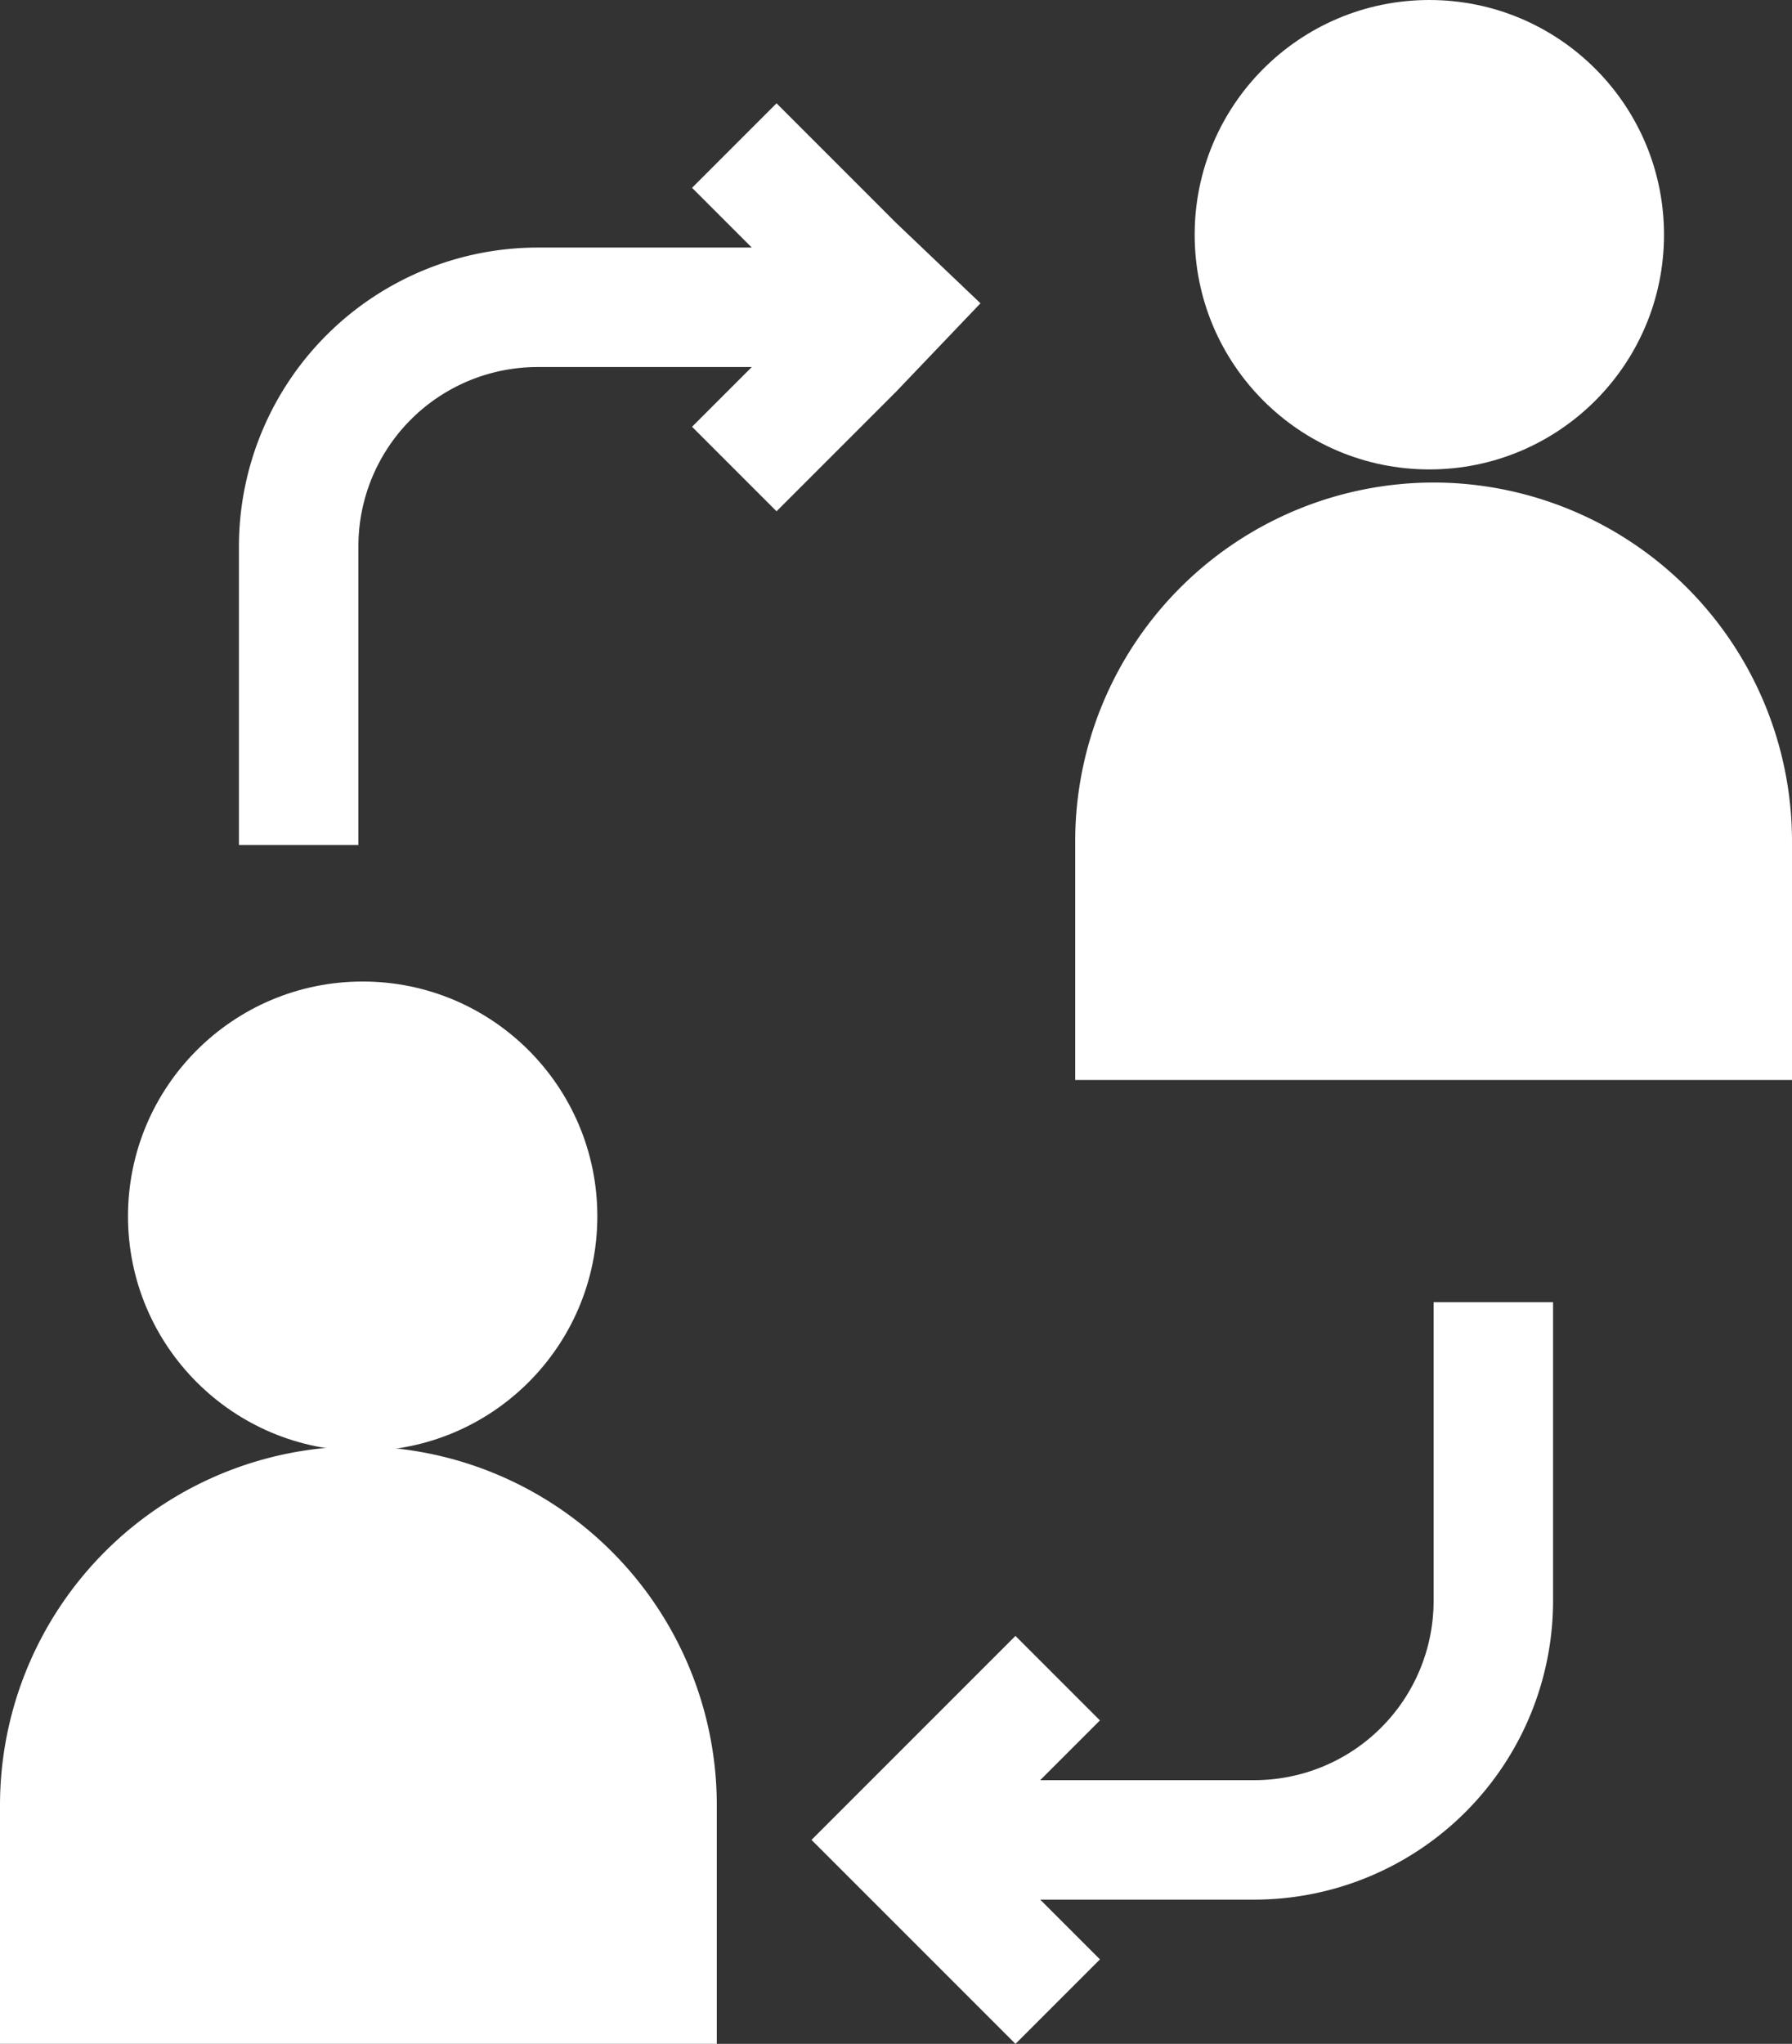 <svg xmlns="http://www.w3.org/2000/svg" width="42" height="47.893" viewBox="0 0 42 47.893">
  <rect x="0" y="0" width="42" height="47.893" fill="#333333" stroke="none"/>
  <g id="svgexport-7_89_" data-name="svgexport-7 (89)" transform="translate(-31 0.107)">
    <g id="Group_68202" data-name="Group 68202" transform="translate(31)">
      <path id="Path_1311" data-name="Path 1311" d="M309.4,120a8.409,8.409,0,0,0-8.4,8.4V134h16.8v-5.6A8.409,8.409,0,0,0,309.4,120Z" transform="translate(-275.8 -108.8)" fill="#fff"/>
      <circle id="Ellipse_26" data-name="Ellipse 26" cx="5.5" cy="5.5" r="5.5" transform="translate(28 -0.107)" fill="#fff"/>
      <path id="Path_1312" data-name="Path 1312" d="M39.4,362a8.409,8.409,0,0,0-8.4,8.4V376H47.8v-5.6A8.409,8.409,0,0,0,39.4,362Z" transform="translate(-31 -328.213)" fill="#fff"/>
      <circle id="Ellipse_27" data-name="Ellipse 27" cx="5.5" cy="5.5" r="5.5" transform="translate(3 22.893)" fill="#fff"/>
      <path id="Path_1313" data-name="Path 1313" d="M249.369,332.789a4.2,4.2,0,0,1-4.2,4.2h-5.02l1.4-1.4-1.98-1.98-4.78,4.78,4.78,4.78,1.98-1.98-1.4-1.4h5.02a7.008,7.008,0,0,0,7-7v-7h-2.8Z" transform="translate(-215.769 -295.382)" fill="#fff"/>
      <path id="Path_1314" data-name="Path 1314" d="M108.38,29.475l-1.98-1.886-2.8-2.8-1.98,1.98,1.4,1.4H98a7.008,7.008,0,0,0-7,7v7h2.8v-7a4.2,4.2,0,0,1,4.2-4.2h5.02l-1.4,1.4,1.98,1.98,2.8-2.8Z" transform="translate(-85.4 -22.475)" fill="#fff"/>
    </g>
  </g>
</svg>
